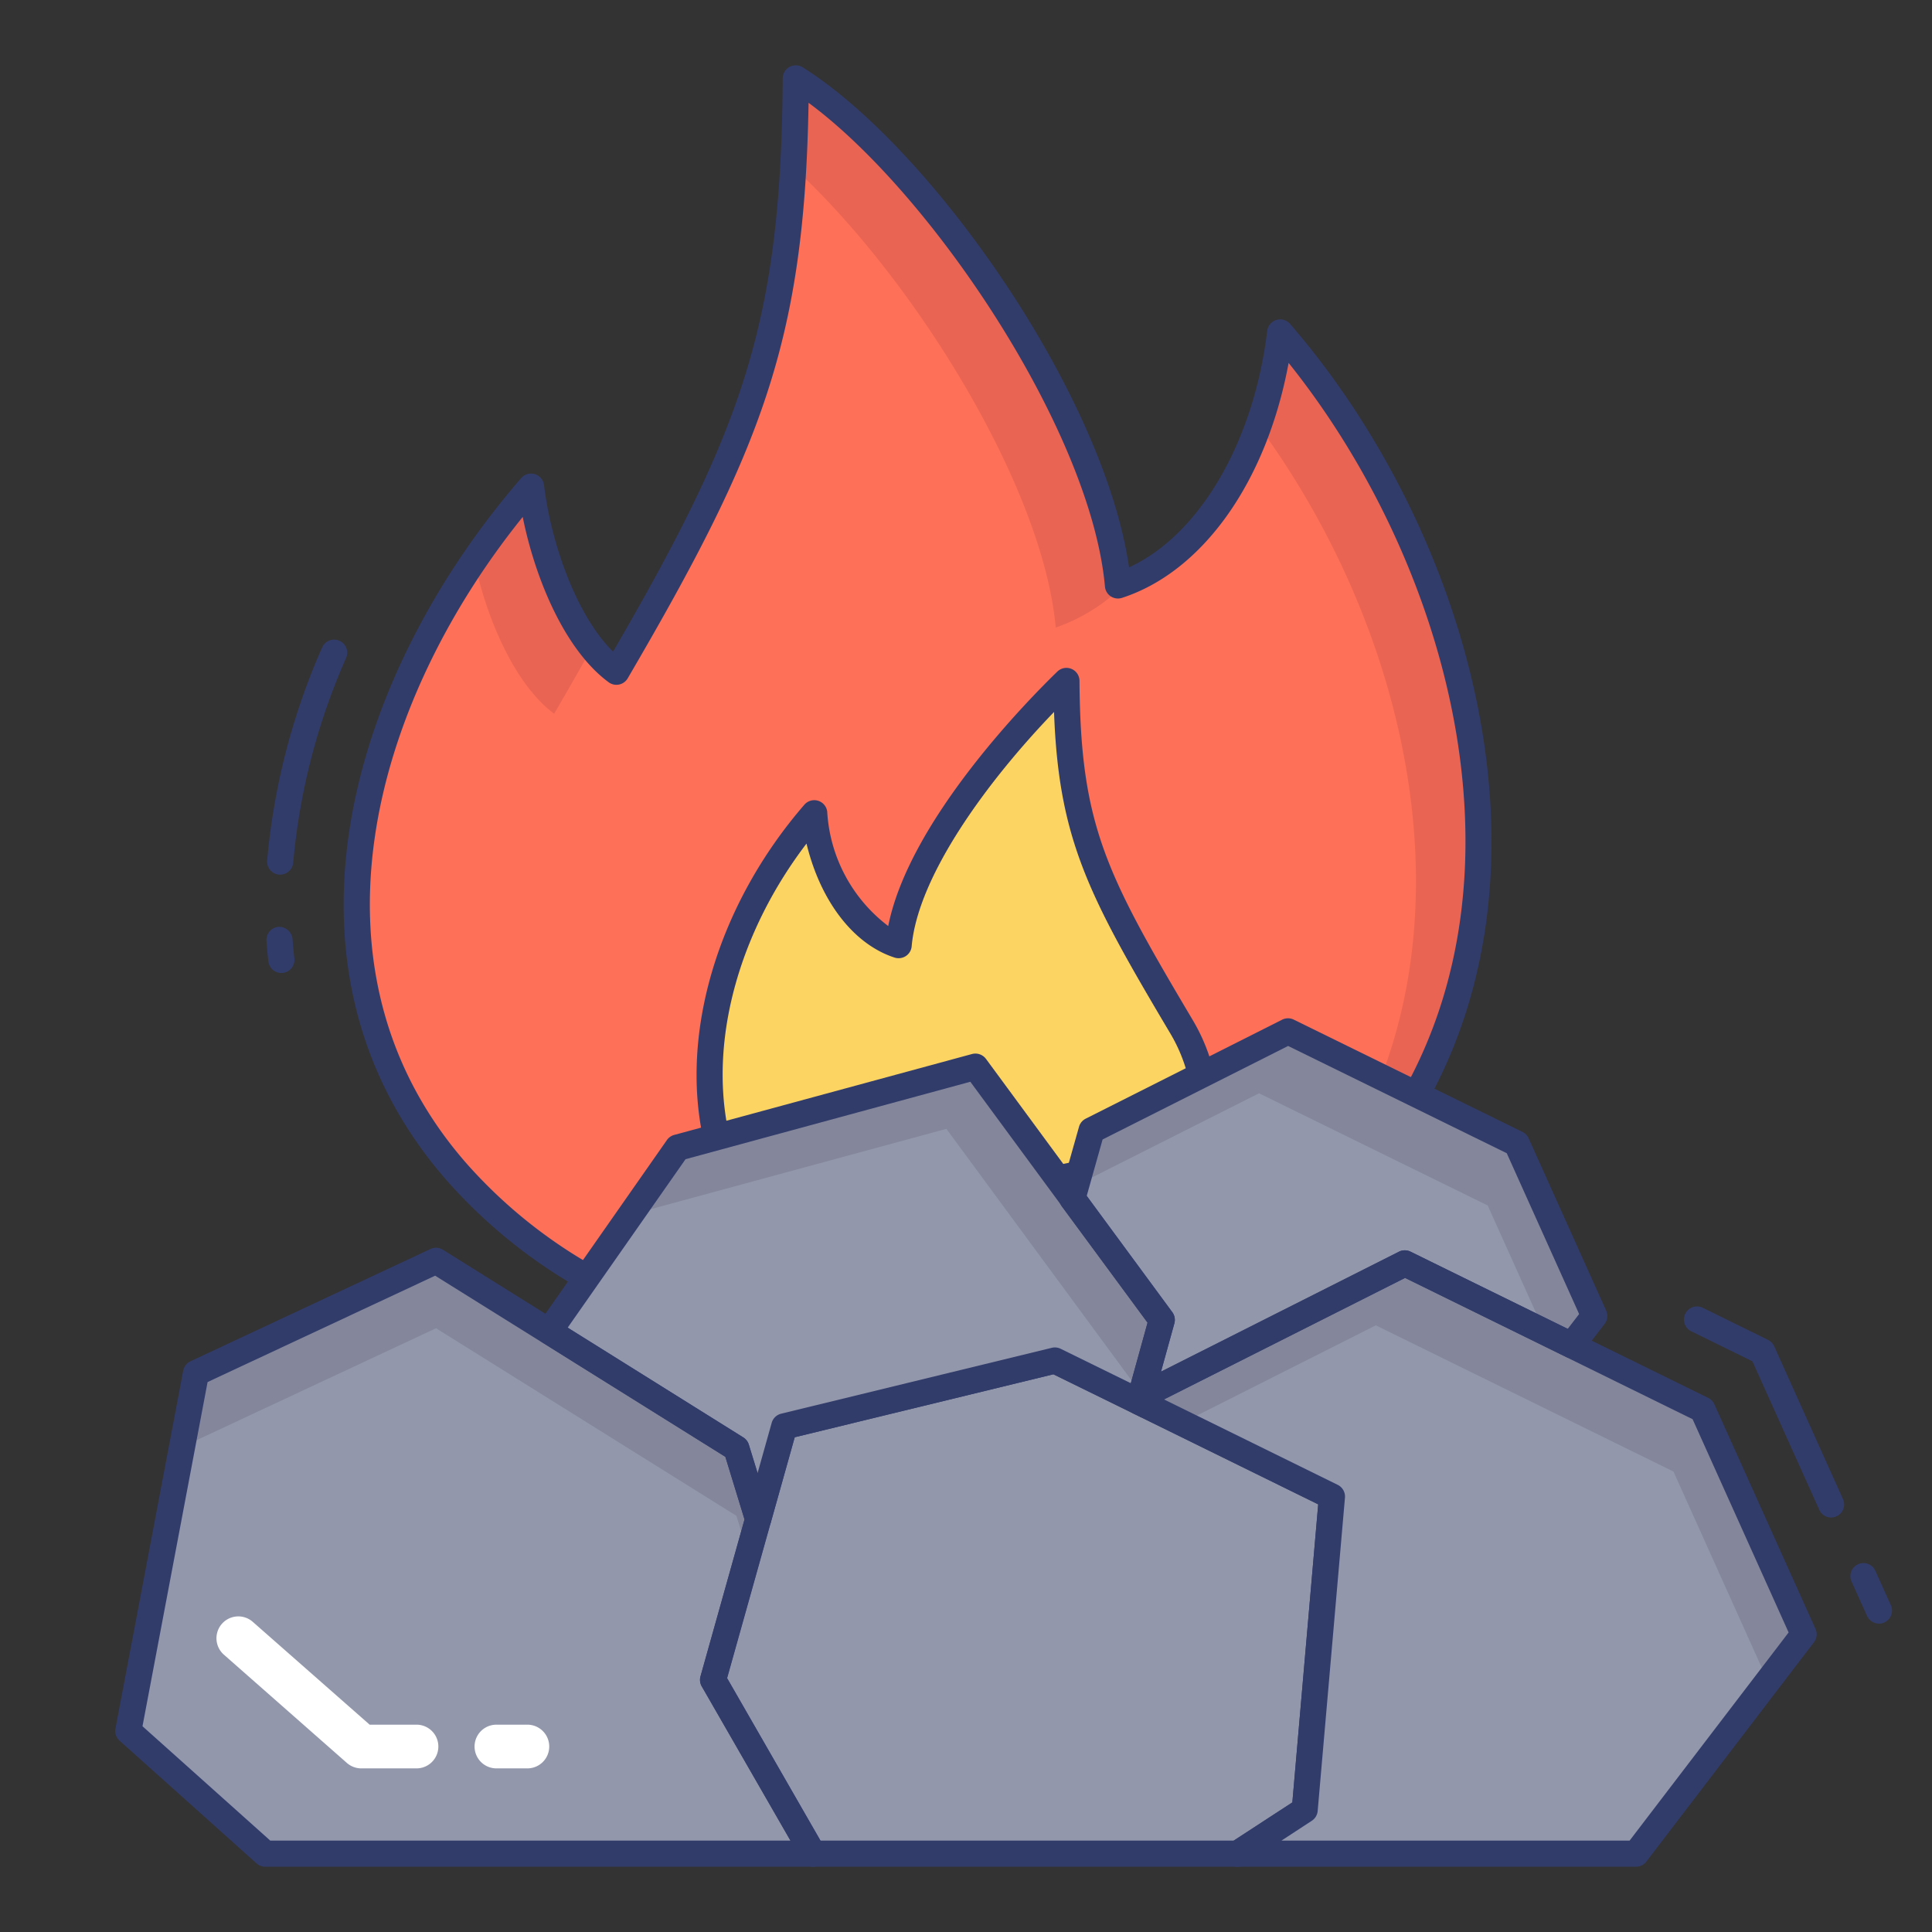 <svg height="512" viewBox="0 0 74 74" width="512" xmlns="http://www.w3.org/2000/svg"><rect x="0" y="0" width="74" height="74" fill="#333333" stroke="none"/><g id="line_color" data-name="line color"><path d="m54.042 42.292c5.2-8.92 2.088-21.362-5.012-29.562-.61 5.03-3.19 8.72-6.21 9.7-.57-6.39-7.38-16.33-12.34-19.43-.06 9.88-1.75 13.97-6.87 22.73-1.71-1.26-2.95-4.43-3.27-7.09-6.68 7.71-9.56 18.59-2.85 26.25a19.622 19.622 0 0 0 4.986 4.042z" fill="#fe7058"/><path d="m21.226 27.337c.525-.9 1-1.736 1.459-2.547a13.131 13.131 0 0 1 -2.345-6.15 31.084 31.084 0 0 0 -2.174 2.83c.498 2.345 1.606 4.796 3.06 5.867z" fill="#ea6453"/><path d="m40.436 24.037a6.917 6.917 0 0 0 2.715-1.737c-.11.044-.22.091-.331.127-.57-6.387-7.38-16.327-12.34-19.427-.007 1.215-.04 2.34-.1 3.4 4.545 4.168 9.569 12.187 10.056 17.637z" fill="#ea6453"/><path d="m49.03 12.73a16.583 16.583 0 0 1 -.83 3.57c5.674 7.731 8.008 18.258 4.095 26.356l1.748-.368c5.199-8.916 2.087-21.358-5.013-29.558z" fill="#ea6453"/><path d="m46.006 41.181a6.647 6.647 0 0 0 -.759-1.865c-3.31-5.573-4.364-7.593-4.4-13.232-2.512 2.426-6.131 6.789-6.427 10.116-1.57-.506-2.913-2.429-3.232-5.049-3 3.469-4.679 8.248-3.753 12.409 9.756 6.376 17.871 9.454 18.571-2.379z" fill="#fcd462"/><g fill="#323c6b"><path d="m40.283 49.716c-3.01 0-7.152-1.837-13.121-5.739a.5.5 0 0 1 -.215-.31c-.916-4.115.564-9.037 3.863-12.846a.5.5 0 0 1 .874.267 5.927 5.927 0 0 0 2.337 4.381c.816-4.1 5.5-8.8 6.478-9.747a.5.5 0 0 1 .848.356c.036 5.507 1 7.37 4.33 12.98a7.134 7.134 0 0 1 .815 2.005.481.481 0 0 1 .013.145c-.25 4.236-1.43 6.828-3.607 7.924a5.711 5.711 0 0 1 -2.615.584zm-12.4-6.463c5.007 3.261 11.133 6.716 14.566 4.987 1.793-.9 2.82-3.263 3.054-7.015a6.129 6.129 0 0 0 -.685-1.655c-3.125-5.262-4.269-7.421-4.446-12.3-2.524 2.619-5.211 6.255-5.453 8.976a.5.5 0 0 1 -.222.373.506.506 0 0 1 -.43.059c-1.584-.511-2.845-2.173-3.376-4.367-2.571 3.369-3.709 7.462-3.009 10.942z"/><path d="m10.732 33.5h-.041a.5.5 0 0 1 -.458-.539 25.84 25.84 0 0 1 2.106-8.161.5.5 0 1 1 .918.4 24.865 24.865 0 0 0 -2.027 7.839.5.5 0 0 1 -.498.461z"/><path d="m10.78 37.267a.5.5 0 0 1 -.5-.443c-.03-.263-.056-.527-.073-.792a.5.5 0 0 1 .467-.531.517.517 0 0 1 .531.467c.016.248.041.5.069.742a.5.5 0 0 1 -.44.554.446.446 0 0 1 -.054.003z"/><path d="m70.139 58.125a.5.5 0 0 1 -.456-.295l-2.561-5.688-2.343-1.151a.5.5 0 1 1 .441-.9l2.5 1.23a.5.5 0 0 1 .235.244l2.635 5.853a.5.5 0 0 1 -.456.705z"/><path d="m71.968 62.188a.5.5 0 0 1 -.456-.295l-.591-1.312a.5.5 0 1 1 .912-.41l.591 1.313a.5.5 0 0 1 -.456.705z"/><path d="m22.477 49.432a.494.494 0 0 1 -.249-.067 19.977 19.977 0 0 1 -5.113-4.146c-7.107-8.113-3.69-19.359 2.848-26.907a.5.5 0 0 1 .874.268c.269 2.226 1.244 5 2.645 6.379 4.973-8.568 6.441-12.627 6.498-21.959a.5.5 0 0 1 .765-.421c4.882 3.051 11.531 12.478 12.5 19.153 2.68-1.229 4.771-4.767 5.293-9.06a.5.5 0 0 1 .874-.267c6.723 7.764 10.621 20.61 5.065 30.141a.5.5 0 0 1 -.329.237l-31.569 6.638a.481.481 0 0 1 -.102.011zm-2.456-29.632c-5.794 7.191-8.612 17.389-2.155 24.76a18.944 18.944 0 0 0 4.7 3.843l31.154-6.555c4.965-8.768 1.644-20.448-4.363-27.948-.833 4.516-3.268 7.991-6.383 9a.5.5 0 0 1 -.652-.431c-.53-5.937-6.622-15.044-11.352-18.531-.154 9.091-1.779 13.235-6.928 22.044a.5.5 0 0 1 -.729.15c-1.674-1.232-2.813-3.953-3.292-6.332z"/></g><path d="m27.314 64.343 3.828 6.657h-20.98l-5.248-4.696 2.594-13.713 9.193-4.297 11.506 7.185.833 2.712z" fill="#9297ab"/><path d="m28.207 55.479-11.506-7.185-9.193 4.297-.535 2.832 9.728-4.548 11.506 7.185.455 1.481.378-1.35z" fill="#84879c"/><path d="m51.018 57.322-1.045 11.999-2.571 1.679h-16.26l-3.828-6.657 1.726-6.152.998-3.557 10.367-2.524z" fill="#9297ab"/><path d="m47.4 71.5h-16.258a.5.5 0 0 1 -.434-.251l-3.827-6.657a.5.5 0 0 1 -.048-.384l2.724-9.708a.5.5 0 0 1 .363-.351l10.366-2.524a.5.5 0 0 1 .339.037l10.613 5.212a.5.5 0 0 1 .277.492l-1.045 12a.5.5 0 0 1 -.225.375l-2.57 1.679a.5.5 0 0 1 -.275.08zm-15.972-1h15.826l2.246-1.464.99-11.416-10.143-4.981-9.907 2.411-2.588 9.226z" fill="#323c6b"/><path d="m44.502 50.56-.869 3.135-3.228-1.585-10.367 2.524-.998 3.557-.833-2.712-7.174-4.485 4.919-7.032 11.412-3.099z" fill="#9297ab"/><path d="m61.068 50.396-.869 1.127-6.387-3.135-9.803 4.943-.129.481-.247-.117.869-3.135-3.428-4.649.74-2.618 7.525-3.792 8.758 4.297z" fill="#9297ab"/><path d="m69.086 62.594-6.422 8.406h-15.262l2.571-1.679 1.045-11.999-7.138-3.51.129-.481 9.803-4.943 11.4 5.6z" fill="#9297ab"/><path d="m37.364 40.863-11.412 3.099-4.919 7.033.38.237 3.424-4.895 11.412-3.1 7.138 9.698-.156.562.402.198.869-3.135z" fill="#84879c"/><path d="m58.097 43.798-8.758-4.297-7.526 3.792-.596 2.113 7.007-3.531 8.758 4.297 2.18 4.842 1.037.509.869-1.127z" fill="#84879c"/><path d="m52.697 50.763 11.4 5.6 3.615 8.03 1.374-1.799-3.874-8.606-11.4-5.6-9.803 4.943-.129.481 1.402.69z" fill="#84879c"/><g fill="#323c6b"><path d="m29.04 58.691a.5.5 0 0 1 -.478-.353l-.779-2.538-7.015-4.386a.5.5 0 0 1 -.146-.71l4.919-7.033a.5.5 0 0 1 .279-.2l11.412-3.1a.505.505 0 0 1 .533.186l7.138 9.7a.5.5 0 0 1 .079.43l-.868 3.135a.5.5 0 0 1 -.276.323.5.5 0 0 1 -.426-.007l-3.066-1.5-9.906 2.412-.919 3.276a.5.5 0 0 1 -.476.365zm-7.295-7.841 6.726 4.206a.5.5 0 0 1 .213.277l.334 1.086.539-1.92a.5.5 0 0 1 .363-.351l10.366-2.524a.5.5 0 0 1 .339.037l2.688 1.319.643-2.32-6.79-9.226-10.908 2.966z"/><path d="m43.88 54.312a.5.5 0 0 1 -.215-.048l-.246-.117a.5.5 0 0 1 -.267-.585l.8-2.9-3.283-4.453a.5.5 0 0 1 -.079-.433l.739-2.618a.5.5 0 0 1 .257-.311l7.525-3.792a.5.5 0 0 1 .445 0l8.759 4.3a.5.5 0 0 1 .235.244l2.97 6.6a.5.5 0 0 1 -.06.51l-.86 1.119a.5.5 0 0 1 -.617.144l-6.163-3.025-9.382 4.729-.07.265a.5.5 0 0 1 -.483.371zm-2.258-8.5 3.278 4.451a.5.5 0 0 1 .079.43l-.51 1.843 9.114-4.594a.5.5 0 0 1 .445 0l6.02 2.955.436-.566-2.772-6.16-8.374-4.108-7.106 3.582z"/><path d="m62.664 71.5h-15.264a.5.5 0 0 1 -.273-.918l2.373-1.546.99-11.416-6.831-3.359a.5.5 0 0 1 -.263-.578l.129-.481a.5.5 0 0 1 .259-.317l9.8-4.942a.5.5 0 0 1 .445 0l11.4 5.6a.5.5 0 0 1 .235.244l3.874 8.605a.5.5 0 0 1 -.059.509l-6.417 8.399a.5.5 0 0 1 -.398.2zm-13.582-1h13.335l6.091-7.973-3.678-8.169-11.015-5.411-9.232 4.653 6.655 3.273a.5.5 0 0 1 .277.492l-1.045 12a.5.5 0 0 1 -.225.375z"/><path d="m31.142 71.5h-20.981a.5.5 0 0 1 -.333-.127l-5.247-4.7a.5.5 0 0 1 -.158-.465l2.594-13.708a.5.5 0 0 1 .279-.36l9.193-4.3a.5.5 0 0 1 .477.029l11.5 7.186a.5.5 0 0 1 .213.277l.834 2.712a.5.5 0 0 1 0 .282l-1.669 5.949 3.723 6.475a.5.5 0 0 1 -.434.749zm-20.789-1h19.924l-3.4-5.908a.5.5 0 0 1 -.048-.384l1.686-6.01-.732-2.398-11.116-6.938-8.716 4.074-2.493 13.183z"/></g><path d="m15.954 67.733h-2.114a.838.838 0 0 1 -.559-.213l-4.711-4.147a.837.837 0 0 1 1.117-1.248l4.472 3.934h1.794a.837.837 0 1 1 0 1.674z" fill="#fff"/><path d="m20.2 67.733h-1.186a.837.837 0 1 1 0-1.674h1.186a.837.837 0 1 1 0 1.674z" fill="#fff"/></g></svg>